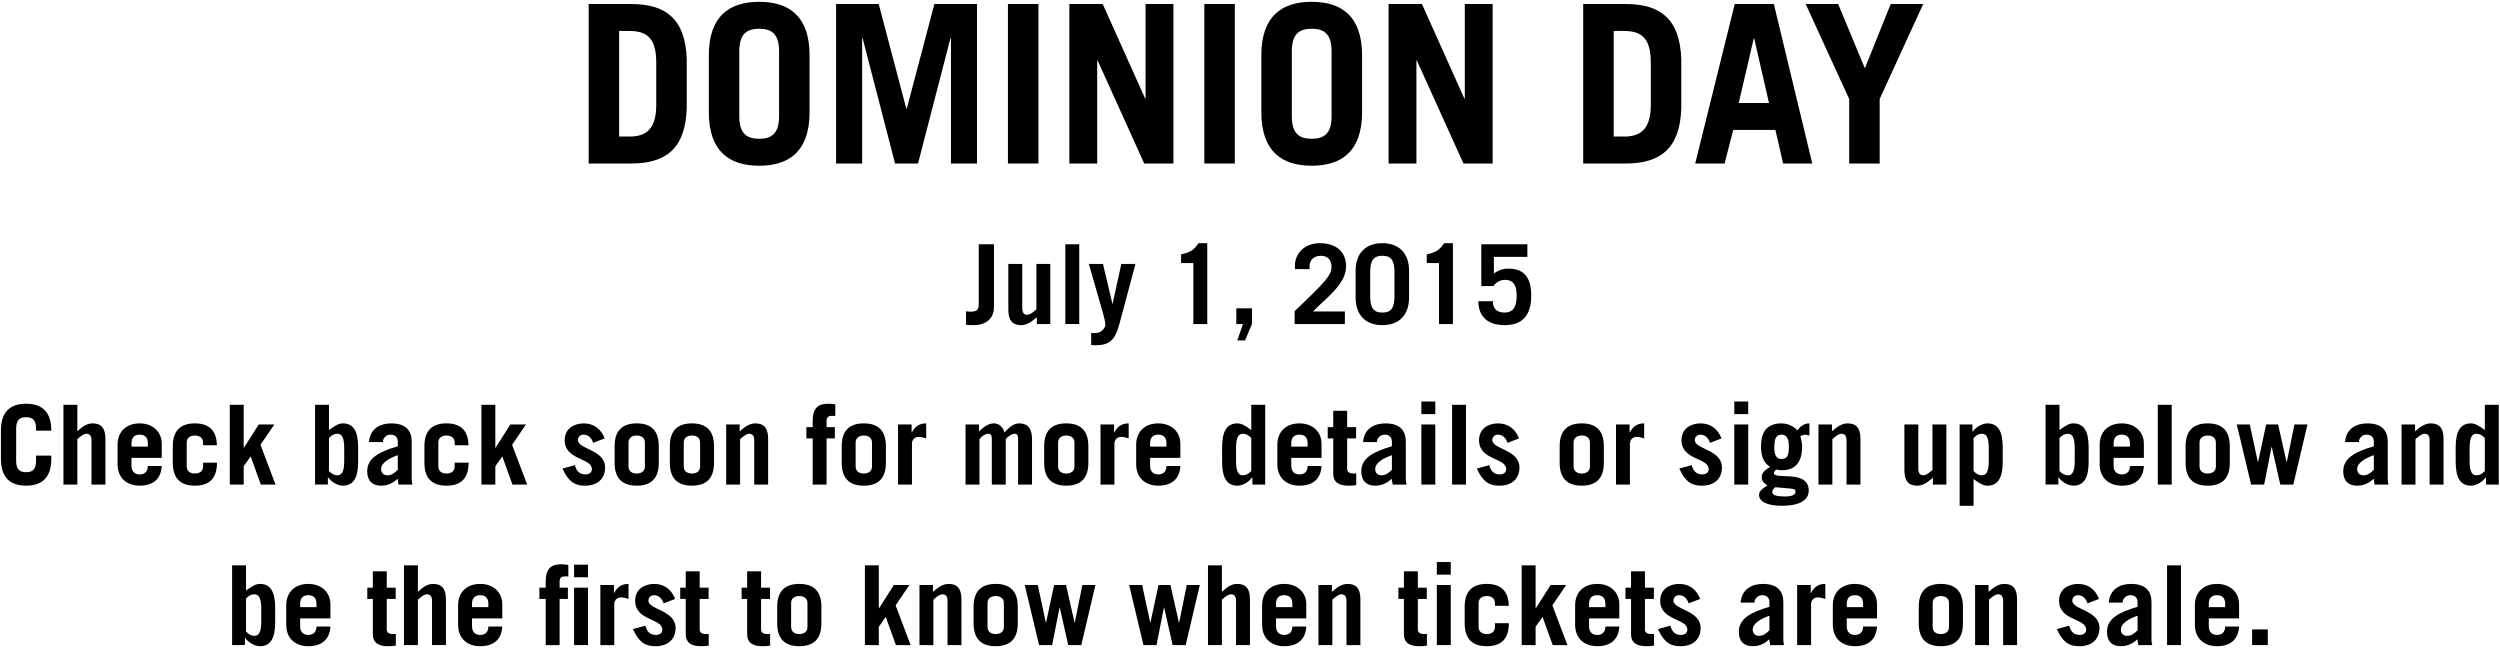 <?xml version="1.0" encoding="utf-8"?>
<!-- Generator: Adobe Illustrator 18.1.1, SVG Export Plug-In . SVG Version: 6.00 Build 0)  -->
<svg version="1.1" id="txt_main" xmlns="http://www.w3.org/2000/svg" xmlns:xlink="http://www.w3.org/1999/xlink" x="0px"
	 y="0px" viewBox="0 0 679 176" enable-background="new 0 0 679 176" xml:space="preserve">
<path d="M159.878,1.091h11.52c9.48,0,14.759,4.08,15.12,15V29.41c-0.36,10.919-5.64,15-15.12,15h-11.52V1.091z M168.158,37.089h2.88
	c4.56,0,7.2-2.16,7.2-8.64V17.05c0-6.12-2.04-8.64-7.2-8.64h-2.88V37.089z"/>
<path d="M192.519,15.01c0-10.679,5.64-14.519,13.679-14.519s13.68,3.84,13.68,14.519V30.49c0,10.68-5.64,14.52-13.68,14.52
	s-13.679-3.84-13.679-14.52V15.01z M200.798,31.57c0,4.8,2.1,6.12,5.4,6.12s5.4-1.32,5.4-6.12V13.931c0-4.8-2.1-6.12-5.4-6.12
	s-5.4,1.32-5.4,6.12V31.57z"/>
<path d="M227.078,44.409V1.091h11.58l7.5,28.439h0.12l7.5-28.439h11.579v43.318h-7.08V10.331h-0.12l-8.82,34.079h-6.24l-8.82-34.079
	h-0.12v34.079H227.078z"/>
<path d="M273.758,44.409V1.091h8.28v43.318H273.758z"/>
<path d="M290.438,44.409V1.091h9.06l11.52,25.679h0.12V1.091h7.56v43.318h-7.919l-12.66-27.959h-0.12v27.959H290.438z"/>
<path d="M327.098,44.409V1.091h8.28v43.318H327.098z"/>
<path d="M342.579,15.01c0-10.679,5.64-14.519,13.679-14.519c8.04,0,13.68,3.84,13.68,14.519V30.49c0,10.68-5.64,14.52-13.68,14.52
	c-8.04,0-13.679-3.84-13.679-14.52V15.01z M350.858,31.57c0,4.8,2.1,6.12,5.399,6.12s5.4-1.32,5.4-6.12V13.931
	c0-4.8-2.1-6.12-5.4-6.12s-5.399,1.32-5.399,6.12V31.57z"/>
<path d="M377.138,44.409V1.091h9.06l11.52,25.679h0.12V1.091h7.56v43.318h-7.919l-12.66-27.959h-0.12v27.959H377.138z"/>
<path d="M429.998,1.091h11.52c9.479,0,14.76,4.08,15.12,15V29.41c-0.36,10.919-5.64,15-15.12,15h-11.52V1.091z M438.278,37.089h2.88
	c4.56,0,7.2-2.16,7.2-8.64V17.05c0-6.12-2.04-8.64-7.2-8.64h-2.88V37.089z"/>
<path d="M460.418,44.409l10.74-43.318h10.62l10.439,43.318h-7.919l-2.1-9.12h-11.459l-2.34,9.12H460.418z M472.238,27.97h8.22
	l-4.02-17.519h-0.12L472.238,27.97z"/>
<path d="M506.498,18.55l7.02-17.459h8.82L510.518,26.89v17.52h-8.28V26.89l-11.82-25.799h8.82L506.498,18.55z"/>
<path d="M269.963,66.35v17.069c0,2.91-1.95,4.89-5.55,4.89c-0.9,0-1.44-0.03-2.04-0.09v-3.66c0.42,0.03,0.75,0.09,1.11,0.09
	c1.89,0,2.34-0.51,2.34-2.07V66.35H269.963z"/>
<path d="M285.263,71.689v16.319h-3.66v-1.86c-1.38,1.2-2.67,2.16-4.23,2.16c-2.31,0-3.51-1.17-3.51-4.2V71.689h3.78v12
	c0,1.08,0.36,1.8,1.38,1.8c0.78,0,1.65-0.75,2.459-1.47v-12.33H285.263z"/>
<path d="M289.343,66.35h3.78v21.659h-3.78V66.35z"/>
<path d="M296.363,90.409c0.36,0.06,0.72,0.06,1.11,0.06c1.65,0,2.73-1.44,2.73-2.16c0-0.96-0.3-2.07-0.69-3.45l-3.78-13.169h3.84
	l2.55,10.8h0.06l2.37-10.8h3.84l-4.35,16.259c-1.17,4.41-2.7,5.82-6.479,5.82c-0.36,0-0.78-0.03-1.2-0.06V90.409z"/>
<path d="M324.112,71.449h-3.33v-2.37c3.18-0.63,3.72-1.71,4.74-3.03h2.37v21.959h-3.78V71.449z"/>
<path d="M337.583,88.009h-1.8v-4.26h4.26v4.26l-1.89,4.44h-2.1L337.583,88.009z"/>
<path d="M351.622,88.009v-3.51c8.64-8.22,10.02-9.78,10.02-12.06c0-1.74-0.96-2.97-2.88-2.97c-2.01,0-3.09,1.23-3.09,2.85v0.78
	h-3.96v-1.02c0-3.18,2.55-6.03,6.75-6.03c4.23,0,7.14,2.16,7.14,6.3c0,5.01-5.85,8.879-8.969,12.239h8.64v3.42H351.622z"/>
<path d="M368.183,73.549c0-4.62,2.58-7.5,7.26-7.5c4.68,0,7.26,2.88,7.26,7.5v7.26c0,4.62-2.58,7.5-7.26,7.5
	c-4.68,0-7.26-2.88-7.26-7.5V73.549z M372.143,80.359c0,3.51,1.08,4.53,3.3,4.53c2.22,0,3.3-1.02,3.3-4.53V74
	c0-3.51-1.08-4.53-3.3-4.53c-2.22,0-3.3,1.02-3.3,4.53V80.359z"/>
<path d="M390.833,71.449h-3.33v-2.37c3.18-0.63,3.72-1.71,4.74-3.03h2.37v21.959h-3.78V71.449z"/>
<path d="M405.473,81.799c-0.09,2.01,1.14,3.09,3.09,3.09c2.58,0,3.36-1.68,3.36-4.709c0-2.67-0.9-4.17-3.15-4.17
	c-1.35,0-2.43,0.66-3.18,1.68h-3.27V66.35h12.51v3.42h-9.09v4.5c1.14-0.81,2.34-1.32,3.93-1.32c4.62,0,6.21,2.88,6.21,7.32
	c0,5.01-2.07,8.04-7.26,8.04c-5.4,0-7.11-3.24-7.11-6.51H405.473z"/>
<path d="M4.39,125.189c0,2.4,1.05,3.06,2.7,3.06s2.7-0.66,2.7-3.06v-1.44h4.14v0.9c0,5.339-2.82,7.259-6.839,7.259
	c-4.02,0-6.84-1.92-6.84-7.259v-7.74c0-5.34,2.82-7.26,6.84-7.26c4.02,0,6.839,1.92,6.839,7.26v0.06H9.79v-0.6
	c0-2.4-1.05-3.06-2.7-3.06s-2.7,0.66-2.7,3.06V125.189z"/>
<path d="M17.23,131.609V109.95h3.78v7.2c1.26-1.2,2.55-2.16,4.11-2.16c2.31,0,3.51,1.17,3.51,4.2v12.419h-3.78v-12
	c0-1.08-0.36-1.8-1.38-1.8c-0.78,0-1.65,0.75-2.46,1.47v12.33H17.23z"/>
<path d="M35.71,124.349v2.16c0,1.62,0.96,2.34,2.22,2.34c1.59,0,2.22-1.02,2.22-2.28h3.78c-0.18,3.359-2.19,5.339-6,5.339
	c-3.6,0-6-2.22-6-5.79v-5.34c0-3.57,2.4-5.79,6-5.79c3.51,0,6,2.22,6,5.55v3.81H35.71z M40.15,121.289v-0.9
	c0-1.44-0.69-2.34-2.22-2.34c-1.53,0-2.22,0.9-2.22,2.34v0.9H40.15z"/>
<path d="M55.15,120.929v-0.72c0-1.26-0.9-1.92-2.22-1.92c-1.32,0-2.22,0.66-2.22,1.92v6.479c0,1.26,0.9,1.92,2.22,1.92
	c1.32,0,2.22-0.66,2.22-1.92v-1.02h3.78v0.06c0,4.32-2.22,6.18-6,6.18c-3.78,0-6-1.86-6-6.18v-4.56c0-4.32,2.22-6.18,6-6.18
	c3.69,0,5.91,1.8,5.97,5.939H55.15z"/>
<path d="M62.41,131.609V109.95h3.78v11.669h0.06l4.02-6.33h4.23l-3.75,5.52l4.08,10.799h-3.99l-2.76-7.65l-1.89,2.67v4.98H62.41z"/>
<path d="M85.57,131.609V109.95h3.78v6.84c1.8-1.32,2.76-1.8,3.78-1.8c2.939,0,4.14,2.28,4.14,6.479v3.96c0,4.2-1.2,6.479-4.14,6.479
	c-1.68,0-3.36-1.26-4.02-2.28h-0.06v1.98H85.57z M89.35,127.919c0.75,0.81,1.44,1.17,2.28,1.17c1.02,0,1.86-0.66,1.86-3.9v-3.479
	c0-3.24-0.84-3.9-1.86-3.9c-0.84,0-1.53,0.36-2.28,1.17V127.919z"/>
<path d="M100.21,120.06c0.15-1.83,0.9-3.09,2.01-3.9c1.08-0.81,2.55-1.17,4.05-1.17c4.02,0,5.55,2.04,5.55,4.95v10.35
	c0,0.45,0.09,0.9,0.21,1.32h-3.78c-0.09-0.42-0.15-0.93-0.27-1.59c-1.11,1.11-2.61,1.89-4.5,1.89c-2.28,0-3.75-1.26-3.75-3.9
	c0-3.78,3.6-5.399,8.31-6.81V120c0-1.41-0.87-1.95-1.95-1.95c-1.14,0-2.1,0.84-2.1,2.01H100.21z M108.04,123.629
	c-2.25,0.78-4.53,2.04-4.53,3.75c0,1.08,0.66,1.71,1.68,1.71c1.14,0,1.95-0.6,2.85-1.5V123.629z"/>
<path d="M123.49,120.929v-0.72c0-1.26-0.9-1.92-2.22-1.92c-1.32,0-2.22,0.66-2.22,1.92v6.479c0,1.26,0.9,1.92,2.22,1.92
	c1.32,0,2.22-0.66,2.22-1.92v-1.02h3.78v0.06c0,4.32-2.22,6.18-6,6.18c-3.78,0-6-1.86-6-6.18v-4.56c0-4.32,2.22-6.18,6-6.18
	c3.69,0,5.91,1.8,5.97,5.939H123.49z"/>
<path d="M130.75,131.609V109.95h3.78v11.669h0.06l4.02-6.33h4.23l-3.75,5.52l4.08,10.799h-3.99l-2.76-7.65l-1.89,2.67v4.98H130.75z"
	/>
<path d="M161.109,120.27c-0.51-1.5-1.47-2.22-2.61-2.22c-0.87,0-1.53,0.63-1.53,1.47c0,2.52,7.38,2.58,7.38,7.439
	c0,3.24-2.28,4.95-5.43,4.95c-2.28,0-4.32-0.57-6.149-4.649l3.39-0.93c0.33,1.53,1.26,2.52,2.76,2.52c1.14,0,1.83-0.54,1.83-1.44
	c0-3.12-7.38-2.37-7.38-7.86c0-3.09,2.49-4.56,5.16-4.56c2.82,0,4.77,1.62,5.7,4.08L161.109,120.27z"/>
<path d="M166.929,121.169c0-4.32,2.22-6.18,6-6.18c3.78,0,6,1.86,6,6.18v4.56c0,4.32-2.22,6.18-6,6.18c-3.78,0-6-1.86-6-6.18
	V121.169z M170.709,126.689c0,1.26,0.9,1.92,2.22,1.92c1.32,0,2.22-0.66,2.22-1.92v-6.479c0-1.26-0.9-1.92-2.22-1.92
	c-1.32,0-2.22,0.66-2.22,1.92V126.689z"/>
<path d="M181.929,121.169c0-4.32,2.22-6.18,6-6.18c3.78,0,6,1.86,6,6.18v4.56c0,4.32-2.22,6.18-6,6.18c-3.78,0-6-1.86-6-6.18
	V121.169z M185.709,126.689c0,1.26,0.9,1.92,2.22,1.92c1.32,0,2.22-0.66,2.22-1.92v-6.479c0-1.26-0.9-1.92-2.22-1.92
	c-1.32,0-2.22,0.66-2.22,1.92V126.689z"/>
<path d="M197.229,131.609V115.29h3.66v1.86c1.38-1.2,2.67-2.16,4.229-2.16c2.31,0,3.51,1.17,3.51,4.2v12.419h-3.78v-12
	c0-1.08-0.36-1.8-1.38-1.8c-0.78,0-1.65,0.75-2.46,1.47v12.33H197.229z"/>
<path d="M226.869,112.95h-1.08c-0.9,0-1.29,0.57-1.29,1.38v1.68h2.25v3.06h-2.25v12.54h-3.78v-12.54h-1.71v-3.06h1.71v-1.56
	c0-3.78,1.59-4.8,4.35-4.8c0.54,0,1.17,0.09,1.8,0.18V112.95z"/>
<path d="M228.609,121.169c0-4.32,2.22-6.18,6-6.18c3.78,0,6,1.86,6,6.18v4.56c0,4.32-2.22,6.18-6,6.18c-3.78,0-6-1.86-6-6.18
	V121.169z M232.389,126.689c0,1.26,0.9,1.92,2.22,1.92c1.32,0,2.22-0.66,2.22-1.92v-6.479c0-1.26-0.9-1.92-2.22-1.92
	c-1.32,0-2.22,0.66-2.22,1.92V126.689z"/>
<path d="M243.909,131.609V115.29h3.69v2.16h0.06c0.87-1.62,2.01-2.459,3.9-2.459v4.08c-0.63-0.18-1.35-0.42-2.01-0.42
	c-1.23,0-1.86,0.93-1.86,1.8v11.16H243.909z"/>
<path d="M262.238,115.29h3.66v1.86c1.23-1.11,2.46-2.16,4.05-2.16c1.41,0,2.43,0.96,2.88,2.459c1.17-1.29,2.37-2.459,4.02-2.459
	c2.28,0,3.45,1.38,3.45,4.32v12.299h-3.78v-12.419c0-1.08-0.39-1.38-0.99-1.38c-0.72,0-1.89,0.84-2.37,1.47v12.33h-3.78v-12.419
	c0-1.08-0.42-1.38-1.02-1.38c-0.81,0-1.89,0.84-2.34,1.47v12.33h-3.78V115.29z"/>
<path d="M283.598,121.169c0-4.32,2.22-6.18,6-6.18c3.78,0,6,1.86,6,6.18v4.56c0,4.32-2.22,6.18-6,6.18c-3.78,0-6-1.86-6-6.18
	V121.169z M287.378,126.689c0,1.26,0.9,1.92,2.22,1.92c1.32,0,2.22-0.66,2.22-1.92v-6.479c0-1.26-0.9-1.92-2.22-1.92
	c-1.32,0-2.22,0.66-2.22,1.92V126.689z"/>
<path d="M298.898,131.609V115.29h3.69v2.16h0.06c0.87-1.62,2.01-2.459,3.9-2.459v4.08c-0.63-0.18-1.35-0.42-2.01-0.42
	c-1.23,0-1.86,0.93-1.86,1.8v11.16H298.898z"/>
<path d="M312.368,124.349v2.16c0,1.62,0.96,2.34,2.22,2.34c1.59,0,2.22-1.02,2.22-2.28h3.78c-0.18,3.359-2.19,5.339-6,5.339
	c-3.6,0-6-2.22-6-5.79v-5.34c0-3.57,2.4-5.79,6-5.79c3.51,0,6,2.22,6,5.55v3.81H312.368z M316.808,121.289v-0.9
	c0-1.44-0.69-2.34-2.22-2.34c-1.53,0-2.22,0.9-2.22,2.34v0.9H316.808z"/>
<path d="M340.147,131.609v-1.98h-0.06c-0.66,1.02-2.34,2.28-4.02,2.28c-2.94,0-4.14-2.28-4.14-6.479v-3.96
	c0-4.2,1.2-6.479,4.14-6.479c1.02,0,1.98,0.48,3.78,1.8v-6.84h3.78v21.659H340.147z M339.847,118.979
	c-0.75-0.81-1.44-1.17-2.28-1.17c-1.02,0-1.86,0.66-1.86,3.9v3.479c0,3.24,0.84,3.9,1.86,3.9c0.84,0,1.53-0.36,2.28-1.17V118.979z"
	/>
<path d="M350.708,124.349v2.16c0,1.62,0.96,2.34,2.22,2.34c1.59,0,2.22-1.02,2.22-2.28h3.78c-0.18,3.359-2.19,5.339-6,5.339
	c-3.6,0-6-2.22-6-5.79v-5.34c0-3.57,2.4-5.79,6-5.79c3.51,0,6,2.22,6,5.55v3.81H350.708z M355.147,121.289v-0.9
	c0-1.44-0.69-2.34-2.22-2.34c-1.53,0-2.22,0.9-2.22,2.34v0.9H355.147z"/>
<path d="M360.608,119.069v-3.06h1.5v-4.44h3.78v4.44h2.43v3.06h-2.43v8.34c0,0.81,0.69,1.2,1.71,1.2c0.27,0,0.51,0,0.75-0.03v3.18
	c-0.72,0.12-1.44,0.15-2.16,0.15c-2.46,0-4.08-0.9-4.08-3.24v-9.6H360.608z"/>
<path d="M370.208,120.06c0.15-1.83,0.9-3.09,2.01-3.9c1.08-0.81,2.55-1.17,4.05-1.17c4.02,0,5.55,2.04,5.55,4.95v10.35
	c0,0.45,0.09,0.9,0.21,1.32h-3.78c-0.09-0.42-0.15-0.93-0.27-1.59c-1.11,1.11-2.61,1.89-4.5,1.89c-2.28,0-3.75-1.26-3.75-3.9
	c0-3.78,3.6-5.399,8.31-6.81V120c0-1.41-0.87-1.95-1.95-1.95c-1.14,0-2.1,0.84-2.1,2.01H370.208z M378.037,123.629
	c-2.25,0.78-4.53,2.04-4.53,3.75c0,1.08,0.66,1.71,1.68,1.71c1.14,0,1.95-0.6,2.85-1.5V123.629z"/>
<path d="M386.047,112.47v-3.42h3.78v3.42H386.047z M389.827,115.29v16.319h-3.78V115.29H389.827z"/>
<path d="M394.387,109.95h3.78v21.659h-3.78V109.95z"/>
<path d="M409.447,120.27c-0.51-1.5-1.47-2.22-2.61-2.22c-0.87,0-1.53,0.63-1.53,1.47c0,2.52,7.379,2.58,7.379,7.439
	c0,3.24-2.28,4.95-5.43,4.95c-2.28,0-4.32-0.57-6.149-4.649l3.39-0.93c0.33,1.53,1.26,2.52,2.76,2.52c1.14,0,1.83-0.54,1.83-1.44
	c0-3.12-7.38-2.37-7.38-7.86c0-3.09,2.49-4.56,5.16-4.56c2.82,0,4.77,1.62,5.7,4.08L409.447,120.27z"/>
<path d="M423.606,121.169c0-4.32,2.22-6.18,6-6.18s6,1.86,6,6.18v4.56c0,4.32-2.22,6.18-6,6.18s-6-1.86-6-6.18V121.169z
	 M427.386,126.689c0,1.26,0.9,1.92,2.22,1.92c1.32,0,2.22-0.66,2.22-1.92v-6.479c0-1.26-0.9-1.92-2.22-1.92
	c-1.32,0-2.22,0.66-2.22,1.92V126.689z"/>
<path d="M438.906,131.609V115.29h3.69v2.16h0.06c0.87-1.62,2.01-2.459,3.9-2.459v4.08c-0.63-0.18-1.35-0.42-2.01-0.42
	c-1.229,0-1.86,0.93-1.86,1.8v11.16H438.906z"/>
<path d="M464.436,120.27c-0.51-1.5-1.47-2.22-2.61-2.22c-0.87,0-1.53,0.63-1.53,1.47c0,2.52,7.38,2.58,7.38,7.439
	c0,3.24-2.28,4.95-5.43,4.95c-2.28,0-4.32-0.57-6.149-4.649l3.39-0.93c0.33,1.53,1.26,2.52,2.76,2.52c1.14,0,1.83-0.54,1.83-1.44
	c0-3.12-7.38-2.37-7.38-7.86c0-3.09,2.49-4.56,5.16-4.56c2.82,0,4.77,1.62,5.7,4.08L464.436,120.27z"/>
<path d="M471.035,112.47v-3.42h3.78v3.42H471.035z M474.815,115.29v16.319h-3.78V115.29H474.815z"/>
<path d="M491.435,118.29c-0.3-0.06-0.87-0.24-1.17-0.24c-0.39,0-0.78,0.21-1.29,0.36c0.24,1.08,0.48,1.89,0.48,2.88
	c0,4.08-1.74,6.42-5.459,6.42c-0.54,0-0.99-0.03-1.56-0.21c-0.21,0.3-0.66,0.57-0.66,0.96c0,2.04,9.48-1.11,9.48,4.8
	c0,2.79-2.88,4.11-7.26,4.11c-4.02,0-6.24-1.14-6.24-2.97c0-1.23,1.38-1.98,2.28-2.55c-0.9-0.54-1.56-1.26-1.56-2.31
	c0-1.29,1.35-2.16,2.28-2.73c-1.83-1.2-2.46-2.94-2.46-5.67c0-3.51,1.35-6.149,5.58-6.149c1.56,0,3.3,0.72,4.26,1.89
	c0.96-1.2,1.89-1.89,3.3-1.89V118.29z M482.135,132.329c-0.39,0.39-0.78,0.72-0.78,1.32c0,0.84,1.23,1.2,3.45,1.2
	c1.8,0,2.85-0.45,2.85-1.29c0-0.54-0.24-0.78-1.38-0.87L482.135,132.329z M483.875,118.049c-1.44,0-1.98,0.99-1.98,3.54
	c0,2.04,0.66,3.06,1.8,3.06c1.62,0,2.16-0.6,2.16-3.45C485.855,119.1,485.195,118.049,483.875,118.049z"/>
<path d="M493.895,131.609V115.29h3.66v1.86c1.38-1.2,2.67-2.16,4.229-2.16c2.31,0,3.51,1.17,3.51,4.2v12.419h-3.78v-12
	c0-1.08-0.36-1.8-1.38-1.8c-0.78,0-1.65,0.75-2.46,1.47v12.33H493.895z"/>
<path d="M528.635,115.29v16.319h-3.66v-1.86c-1.38,1.2-2.67,2.16-4.23,2.16c-2.31,0-3.51-1.17-3.51-4.2V115.29h3.78v12
	c0,1.08,0.36,1.8,1.38,1.8c0.78,0,1.65-0.75,2.46-1.47v-12.33H528.635z"/>
<path d="M535.715,115.29v1.98h0.06c0.66-1.02,2.34-2.28,4.02-2.28c2.939,0,4.14,2.28,4.14,6.479v3.96c0,4.2-1.2,6.479-4.14,6.479
	c-1.02,0-1.98-0.48-3.78-1.8v7.26h-3.78V115.29H535.715z M536.015,127.919c0.75,0.81,1.44,1.17,2.28,1.17c1.02,0,1.86-0.66,1.86-3.9
	v-3.479c0-3.24-0.84-3.9-1.86-3.9c-0.84,0-1.53,0.36-2.28,1.17V127.919z"/>
<path d="M555.575,131.609V109.95h3.78v6.84c1.8-1.32,2.76-1.8,3.78-1.8c2.939,0,4.14,2.28,4.14,6.479v3.96
	c0,4.2-1.2,6.479-4.14,6.479c-1.68,0-3.36-1.26-4.02-2.28h-0.06v1.98H555.575z M559.354,127.919c0.75,0.81,1.44,1.17,2.28,1.17
	c1.02,0,1.86-0.66,1.86-3.9v-3.479c0-3.24-0.84-3.9-1.86-3.9c-0.84,0-1.53,0.36-2.28,1.17V127.919z"/>
<path d="M574.055,124.349v2.16c0,1.62,0.96,2.34,2.22,2.34c1.59,0,2.22-1.02,2.22-2.28h3.78c-0.18,3.359-2.19,5.339-6,5.339
	c-3.6,0-6-2.22-6-5.79v-5.34c0-3.57,2.4-5.79,6-5.79c3.51,0,6,2.22,6,5.55v3.81H574.055z M578.495,121.289v-0.9
	c0-1.44-0.69-2.34-2.22-2.34c-1.53,0-2.22,0.9-2.22,2.34v0.9H578.495z"/>
<path d="M586.055,109.95h3.78v21.659h-3.78V109.95z"/>
<path d="M593.615,121.169c0-4.32,2.22-6.18,6-6.18c3.78,0,6,1.86,6,6.18v4.56c0,4.32-2.22,6.18-6,6.18c-3.78,0-6-1.86-6-6.18
	V121.169z M597.395,126.689c0,1.26,0.9,1.92,2.22,1.92c1.32,0,2.22-0.66,2.22-1.92v-6.479c0-1.26-0.9-1.92-2.22-1.92
	c-1.32,0-2.22,0.66-2.22,1.92V126.689z"/>
<path d="M607.505,115.29h3.54l2.19,10.2h0.06l2.19-10.2h3.24l2.31,10.2h0.06l2.07-10.2h3.54l-3.84,16.319h-3.54l-2.31-10.2h-0.06
	l-2.01,10.2h-3.54L607.505,115.29z"/>
<path d="M636.904,120.06c0.15-1.83,0.9-3.09,2.01-3.9c1.08-0.81,2.55-1.17,4.05-1.17c4.02,0,5.55,2.04,5.55,4.95v10.35
	c0,0.45,0.09,0.9,0.21,1.32h-3.78c-0.09-0.42-0.15-0.93-0.27-1.59c-1.11,1.11-2.61,1.89-4.5,1.89c-2.28,0-3.75-1.26-3.75-3.9
	c0-3.78,3.6-5.399,8.31-6.81V120c0-1.41-0.87-1.95-1.95-1.95c-1.14,0-2.1,0.84-2.1,2.01H636.904z M644.734,123.629
	c-2.25,0.78-4.53,2.04-4.53,3.75c0,1.08,0.66,1.71,1.68,1.71c1.14,0,1.95-0.6,2.85-1.5V123.629z"/>
<path d="M652.264,131.609V115.29h3.66v1.86c1.38-1.2,2.67-2.16,4.229-2.16c2.31,0,3.51,1.17,3.51,4.2v12.419h-3.78v-12
	c0-1.08-0.36-1.8-1.38-1.8c-0.78,0-1.65,0.75-2.46,1.47v12.33H652.264z"/>
<path d="M675.184,131.609v-1.98h-0.06c-0.66,1.02-2.34,2.28-4.02,2.28c-2.94,0-4.14-2.28-4.14-6.479v-3.96
	c0-4.2,1.2-6.479,4.14-6.479c1.02,0,1.98,0.48,3.78,1.8v-6.84h3.78v21.659H675.184z M674.884,118.979
	c-0.75-0.81-1.44-1.17-2.28-1.17c-1.02,0-1.86,0.66-1.86,3.9v3.479c0,3.24,0.84,3.9,1.86,3.9c0.84,0,1.53-0.36,2.28-1.17V118.979z"
	/>
<path d="M63.04,175.209V153.55h3.78v6.84c1.8-1.32,2.76-1.8,3.78-1.8c2.939,0,4.14,2.28,4.14,6.479v3.96c0,4.2-1.2,6.479-4.14,6.479
	c-1.68,0-3.36-1.26-4.02-2.28h-0.06v1.98H63.04z M66.819,171.519c0.75,0.81,1.44,1.17,2.28,1.17c1.02,0,1.86-0.66,1.86-3.9v-3.479
	c0-3.24-0.84-3.9-1.86-3.9c-0.84,0-1.53,0.36-2.28,1.17V171.519z"/>
<path d="M81.52,167.949v2.16c0,1.62,0.96,2.34,2.22,2.34c1.59,0,2.22-1.02,2.22-2.28h3.78c-0.18,3.36-2.19,5.34-6,5.34
	c-3.6,0-6-2.22-6-5.79v-5.34c0-3.57,2.4-5.79,6-5.79c3.51,0,6,2.22,6,5.55v3.81H81.52z M85.959,164.89v-0.9
	c0-1.44-0.69-2.34-2.22-2.34c-1.53,0-2.22,0.9-2.22,2.34v0.9H85.959z"/>
<path d="M99.76,162.669v-3.06h1.5v-4.439h3.78v4.439h2.43v3.06h-2.43v8.34c0,0.81,0.69,1.2,1.71,1.2c0.27,0,0.51,0,0.75-0.03v3.18
	c-0.72,0.12-1.439,0.15-2.16,0.15c-2.46,0-4.08-0.9-4.08-3.24v-9.6H99.76z"/>
<path d="M109.719,175.209V153.55h3.78v7.2c1.26-1.2,2.55-2.16,4.11-2.16c2.31,0,3.51,1.17,3.51,4.2v12.419h-3.78v-12
	c0-1.08-0.36-1.8-1.38-1.8c-0.78,0-1.65,0.75-2.46,1.47v12.33H109.719z"/>
<path d="M128.199,167.949v2.16c0,1.62,0.96,2.34,2.22,2.34c1.59,0,2.22-1.02,2.22-2.28h3.78c-0.18,3.36-2.19,5.34-6,5.34
	c-3.6,0-6-2.22-6-5.79v-5.34c0-3.57,2.4-5.79,6-5.79c3.51,0,6,2.22,6,5.55v3.81H128.199z M132.639,164.89v-0.9
	c0-1.44-0.69-2.34-2.22-2.34c-1.53,0-2.22,0.9-2.22,2.34v0.9H132.639z"/>
<path d="M154.359,156.55h-1.08c-0.9,0-1.29,0.57-1.29,1.38v1.68h2.25v3.06h-2.25v12.54h-3.78v-12.54h-1.71v-3.06h1.71v-1.56
	c0-3.78,1.59-4.8,4.35-4.8c0.54,0,1.17,0.09,1.8,0.18V156.55z M155.919,156.79v-3.419h3.78v3.419H155.919z M159.699,159.609v15.6
	h-3.78v-15.6H159.699z"/>
<path d="M163.059,175.209V158.89h3.69v2.16h0.06c0.87-1.62,2.01-2.46,3.9-2.46v4.08c-0.63-0.18-1.35-0.42-2.01-0.42
	c-1.23,0-1.86,0.93-1.86,1.8v11.16H163.059z"/>
<path d="M180.249,163.87c-0.51-1.5-1.47-2.22-2.61-2.22c-0.87,0-1.53,0.63-1.53,1.47c0,2.52,7.379,2.58,7.379,7.439
	c0,3.24-2.28,4.95-5.43,4.95c-2.28,0-4.32-0.57-6.149-4.649l3.39-0.93c0.33,1.53,1.26,2.52,2.76,2.52c1.14,0,1.83-0.54,1.83-1.44
	c0-3.12-7.38-2.37-7.38-7.86c0-3.09,2.49-4.56,5.16-4.56c2.82,0,4.77,1.62,5.7,4.08L180.249,163.87z"/>
<path d="M184.749,162.669v-3.06h1.5v-4.439h3.78v4.439h2.43v3.06h-2.43v8.34c0,0.81,0.69,1.2,1.71,1.2c0.27,0,0.51,0,0.75-0.03v3.18
	c-0.72,0.12-1.44,0.15-2.16,0.15c-2.46,0-4.08-0.9-4.08-3.24v-9.6H184.749z"/>
<path d="M201.428,162.669v-3.06h1.5v-4.439h3.78v4.439h2.43v3.06h-2.43v8.34c0,0.81,0.69,1.2,1.71,1.2c0.27,0,0.51,0,0.75-0.03v3.18
	c-0.72,0.12-1.44,0.15-2.16,0.15c-2.46,0-4.08-0.9-4.08-3.24v-9.6H201.428z"/>
<path d="M211.088,164.77c0-4.32,2.22-6.18,6-6.18s6,1.86,6,6.18v4.56c0,4.32-2.22,6.18-6,6.18s-6-1.86-6-6.18V164.77z
	 M214.868,170.289c0,1.26,0.9,1.92,2.22,1.92c1.32,0,2.22-0.66,2.22-1.92v-6.479c0-1.26-0.9-1.92-2.22-1.92
	c-1.32,0-2.22,0.66-2.22,1.92V170.289z"/>
<path d="M234.908,175.209V153.55h3.78v11.669h0.06l4.02-6.33h4.229l-3.75,5.52l4.08,10.8h-3.99l-2.76-7.65l-1.89,2.67v4.98H234.908z
	"/>
<path d="M249.728,175.209V158.89h3.66v1.86c1.38-1.2,2.67-2.16,4.229-2.16c2.31,0,3.51,1.17,3.51,4.2v12.419h-3.78v-12
	c0-1.08-0.36-1.8-1.38-1.8c-0.78,0-1.65,0.75-2.46,1.47v12.33H249.728z"/>
<path d="M264.428,164.77c0-4.32,2.22-6.18,6-6.18s6,1.86,6,6.18v4.56c0,4.32-2.22,6.18-6,6.18s-6-1.86-6-6.18V164.77z
	 M268.208,170.289c0,1.26,0.9,1.92,2.22,1.92c1.32,0,2.22-0.66,2.22-1.92v-6.479c0-1.26-0.9-1.92-2.22-1.92
	c-1.32,0-2.22,0.66-2.22,1.92V170.289z"/>
<path d="M278.318,158.89h3.54l2.19,10.2h0.06l2.19-10.2h3.24l2.31,10.2h0.06l2.07-10.2h3.54l-3.84,16.319h-3.54l-2.31-10.2h-0.06
	l-2.01,10.2h-3.54L278.318,158.89z"/>
<path d="M306.667,158.89h3.54l2.19,10.2h0.06l2.19-10.2h3.24l2.31,10.2h0.06l2.07-10.2h3.54l-3.84,16.319h-3.54l-2.31-10.2h-0.06
	l-2.01,10.2h-3.54L306.667,158.89z"/>
<path d="M328.087,175.209V153.55h3.78v7.2c1.26-1.2,2.55-2.16,4.11-2.16c2.31,0,3.51,1.17,3.51,4.2v12.419h-3.78v-12
	c0-1.08-0.36-1.8-1.38-1.8c-0.78,0-1.65,0.75-2.46,1.47v12.33H328.087z"/>
<path d="M346.567,167.949v2.16c0,1.62,0.96,2.34,2.22,2.34c1.59,0,2.22-1.02,2.22-2.28h3.78c-0.18,3.36-2.19,5.34-6,5.34
	c-3.6,0-6-2.22-6-5.79v-5.34c0-3.57,2.4-5.79,6-5.79c3.51,0,6,2.22,6,5.55v3.81H346.567z M351.007,164.89v-0.9
	c0-1.44-0.69-2.34-2.22-2.34c-1.53,0-2.22,0.9-2.22,2.34v0.9H351.007z"/>
<path d="M358.087,175.209V158.89h3.66v1.86c1.38-1.2,2.67-2.16,4.229-2.16c2.31,0,3.51,1.17,3.51,4.2v12.419h-3.78v-12
	c0-1.08-0.36-1.8-1.38-1.8c-0.78,0-1.65,0.75-2.46,1.47v12.33H358.087z"/>
<path d="M379.807,162.669v-3.06h1.5v-4.439h3.78v4.439h2.43v3.06h-2.43v8.34c0,0.81,0.69,1.2,1.71,1.2c0.27,0,0.51,0,0.75-0.03v3.18
	c-0.72,0.12-1.44,0.15-2.16,0.15c-2.46,0-4.08-0.9-4.08-3.24v-9.6H379.807z"/>
<path d="M390.247,156.07v-3.42h3.78v3.42H390.247z M394.026,158.89v16.319h-3.78V158.89H394.026z"/>
<path d="M406.026,164.529v-0.72c0-1.26-0.9-1.92-2.22-1.92c-1.32,0-2.22,0.66-2.22,1.92v6.479c0,1.26,0.9,1.92,2.22,1.92
	c1.32,0,2.22-0.66,2.22-1.92v-1.02h3.78v0.06c0,4.32-2.22,6.18-6,6.18s-6-1.86-6-6.18v-4.56c0-4.32,2.22-6.18,6-6.18
	c3.69,0,5.91,1.8,5.97,5.939H406.026z"/>
<path d="M413.287,175.209V153.55h3.78v11.669h0.06l4.02-6.33h4.229l-3.75,5.52l4.08,10.8h-3.99l-2.76-7.65l-1.89,2.67v4.98H413.287z
	"/>
<path d="M431.586,167.949v2.16c0,1.62,0.96,2.34,2.22,2.34c1.59,0,2.22-1.02,2.22-2.28h3.78c-0.18,3.36-2.19,5.34-6,5.34
	c-3.6,0-6-2.22-6-5.79v-5.34c0-3.57,2.4-5.79,6-5.79c3.51,0,6,2.22,6,5.55v3.81H431.586z M436.026,164.89v-0.9
	c0-1.44-0.69-2.34-2.22-2.34c-1.53,0-2.22,0.9-2.22,2.34v0.9H436.026z"/>
<path d="M441.487,162.669v-3.06h1.5v-4.439h3.78v4.439h2.43v3.06h-2.43v8.34c0,0.81,0.69,1.2,1.71,1.2c0.27,0,0.51,0,0.75-0.03v3.18
	c-0.72,0.12-1.44,0.15-2.16,0.15c-2.46,0-4.08-0.9-4.08-3.24v-9.6H441.487z"/>
<path d="M458.646,163.87c-0.51-1.5-1.47-2.22-2.61-2.22c-0.87,0-1.53,0.63-1.53,1.47c0,2.52,7.379,2.58,7.379,7.439
	c0,3.24-2.28,4.95-5.43,4.95c-2.28,0-4.32-0.57-6.149-4.649l3.39-0.93c0.33,1.53,1.26,2.52,2.76,2.52c1.14,0,1.83-0.54,1.83-1.44
	c0-3.12-7.38-2.37-7.38-7.86c0-3.09,2.49-4.56,5.16-4.56c2.82,0,4.77,1.62,5.7,4.08L458.646,163.87z"/>
<path d="M472.746,163.66c0.15-1.83,0.9-3.09,2.01-3.9c1.08-0.81,2.55-1.17,4.05-1.17c4.02,0,5.55,2.04,5.55,4.95v10.35
	c0,0.45,0.09,0.9,0.21,1.32h-3.78c-0.09-0.42-0.15-0.93-0.27-1.59c-1.11,1.11-2.61,1.89-4.5,1.89c-2.28,0-3.75-1.26-3.75-3.899
	c0-3.78,3.6-5.4,8.31-6.81v-1.2c0-1.41-0.87-1.95-1.95-1.95c-1.14,0-2.1,0.84-2.1,2.01H472.746z M480.575,167.229
	c-2.25,0.78-4.53,2.04-4.53,3.75c0,1.08,0.66,1.71,1.68,1.71c1.14,0,1.95-0.6,2.85-1.5V167.229z"/>
<path d="M488.105,175.209V158.89h3.69v2.16h0.06c0.87-1.62,2.01-2.46,3.9-2.46v4.08c-0.63-0.18-1.35-0.42-2.01-0.42
	c-1.229,0-1.86,0.93-1.86,1.8v11.16H488.105z"/>
<path d="M501.575,167.949v2.16c0,1.62,0.96,2.34,2.22,2.34c1.59,0,2.22-1.02,2.22-2.28h3.78c-0.18,3.36-2.19,5.34-6,5.34
	c-3.6,0-6-2.22-6-5.79v-5.34c0-3.57,2.4-5.79,6-5.79c3.51,0,6,2.22,6,5.55v3.81H501.575z M506.015,164.89v-0.9
	c0-1.44-0.69-2.34-2.22-2.34c-1.53,0-2.22,0.9-2.22,2.34v0.9H506.015z"/>
<path d="M521.135,164.77c0-4.32,2.22-6.18,6-6.18c3.78,0,6,1.86,6,6.18v4.56c0,4.32-2.22,6.18-6,6.18c-3.78,0-6-1.86-6-6.18V164.77z
	 M524.915,170.289c0,1.26,0.9,1.92,2.22,1.92c1.32,0,2.22-0.66,2.22-1.92v-6.479c0-1.26-0.9-1.92-2.22-1.92
	c-1.32,0-2.22,0.66-2.22,1.92V170.289z"/>
<path d="M536.435,175.209V158.89h3.66v1.86c1.38-1.2,2.67-2.16,4.229-2.16c2.31,0,3.51,1.17,3.51,4.2v12.419h-3.78v-12
	c0-1.08-0.36-1.8-1.38-1.8c-0.78,0-1.65,0.75-2.46,1.47v12.33H536.435z"/>
<path d="M566.975,163.87c-0.51-1.5-1.47-2.22-2.61-2.22c-0.87,0-1.53,0.63-1.53,1.47c0,2.52,7.38,2.58,7.38,7.439
	c0,3.24-2.28,4.95-5.43,4.95c-2.28,0-4.32-0.57-6.149-4.649l3.39-0.93c0.33,1.53,1.26,2.52,2.76,2.52c1.14,0,1.83-0.54,1.83-1.44
	c0-3.12-7.38-2.37-7.38-7.86c0-3.09,2.49-4.56,5.16-4.56c2.82,0,4.77,1.62,5.7,4.08L566.975,163.87z"/>
<path d="M572.734,163.66c0.15-1.83,0.9-3.09,2.01-3.9c1.08-0.81,2.55-1.17,4.05-1.17c4.02,0,5.55,2.04,5.55,4.95v10.35
	c0,0.45,0.09,0.9,0.21,1.32h-3.78c-0.09-0.42-0.15-0.93-0.27-1.59c-1.11,1.11-2.61,1.89-4.5,1.89c-2.28,0-3.75-1.26-3.75-3.899
	c0-3.78,3.6-5.4,8.31-6.81v-1.2c0-1.41-0.87-1.95-1.95-1.95c-1.14,0-2.1,0.84-2.1,2.01H572.734z M580.564,167.229
	c-2.25,0.78-4.53,2.04-4.53,3.75c0,1.08,0.66,1.71,1.68,1.71c1.14,0,1.95-0.6,2.85-1.5V167.229z"/>
<path d="M588.574,153.55h3.78v21.659h-3.78V153.55z"/>
<path d="M599.914,167.949v2.16c0,1.62,0.96,2.34,2.22,2.34c1.59,0,2.22-1.02,2.22-2.28h3.78c-0.18,3.36-2.19,5.34-6,5.34
	c-3.6,0-6-2.22-6-5.79v-5.34c0-3.57,2.4-5.79,6-5.79c3.51,0,6,2.22,6,5.55v3.81H599.914z M604.354,164.89v-0.9
	c0-1.44-0.69-2.34-2.22-2.34c-1.53,0-2.22,0.9-2.22,2.34v0.9H604.354z"/>
<path d="M611.674,175.209v-4.26h4.26v4.26H611.674z"/>
</svg>
